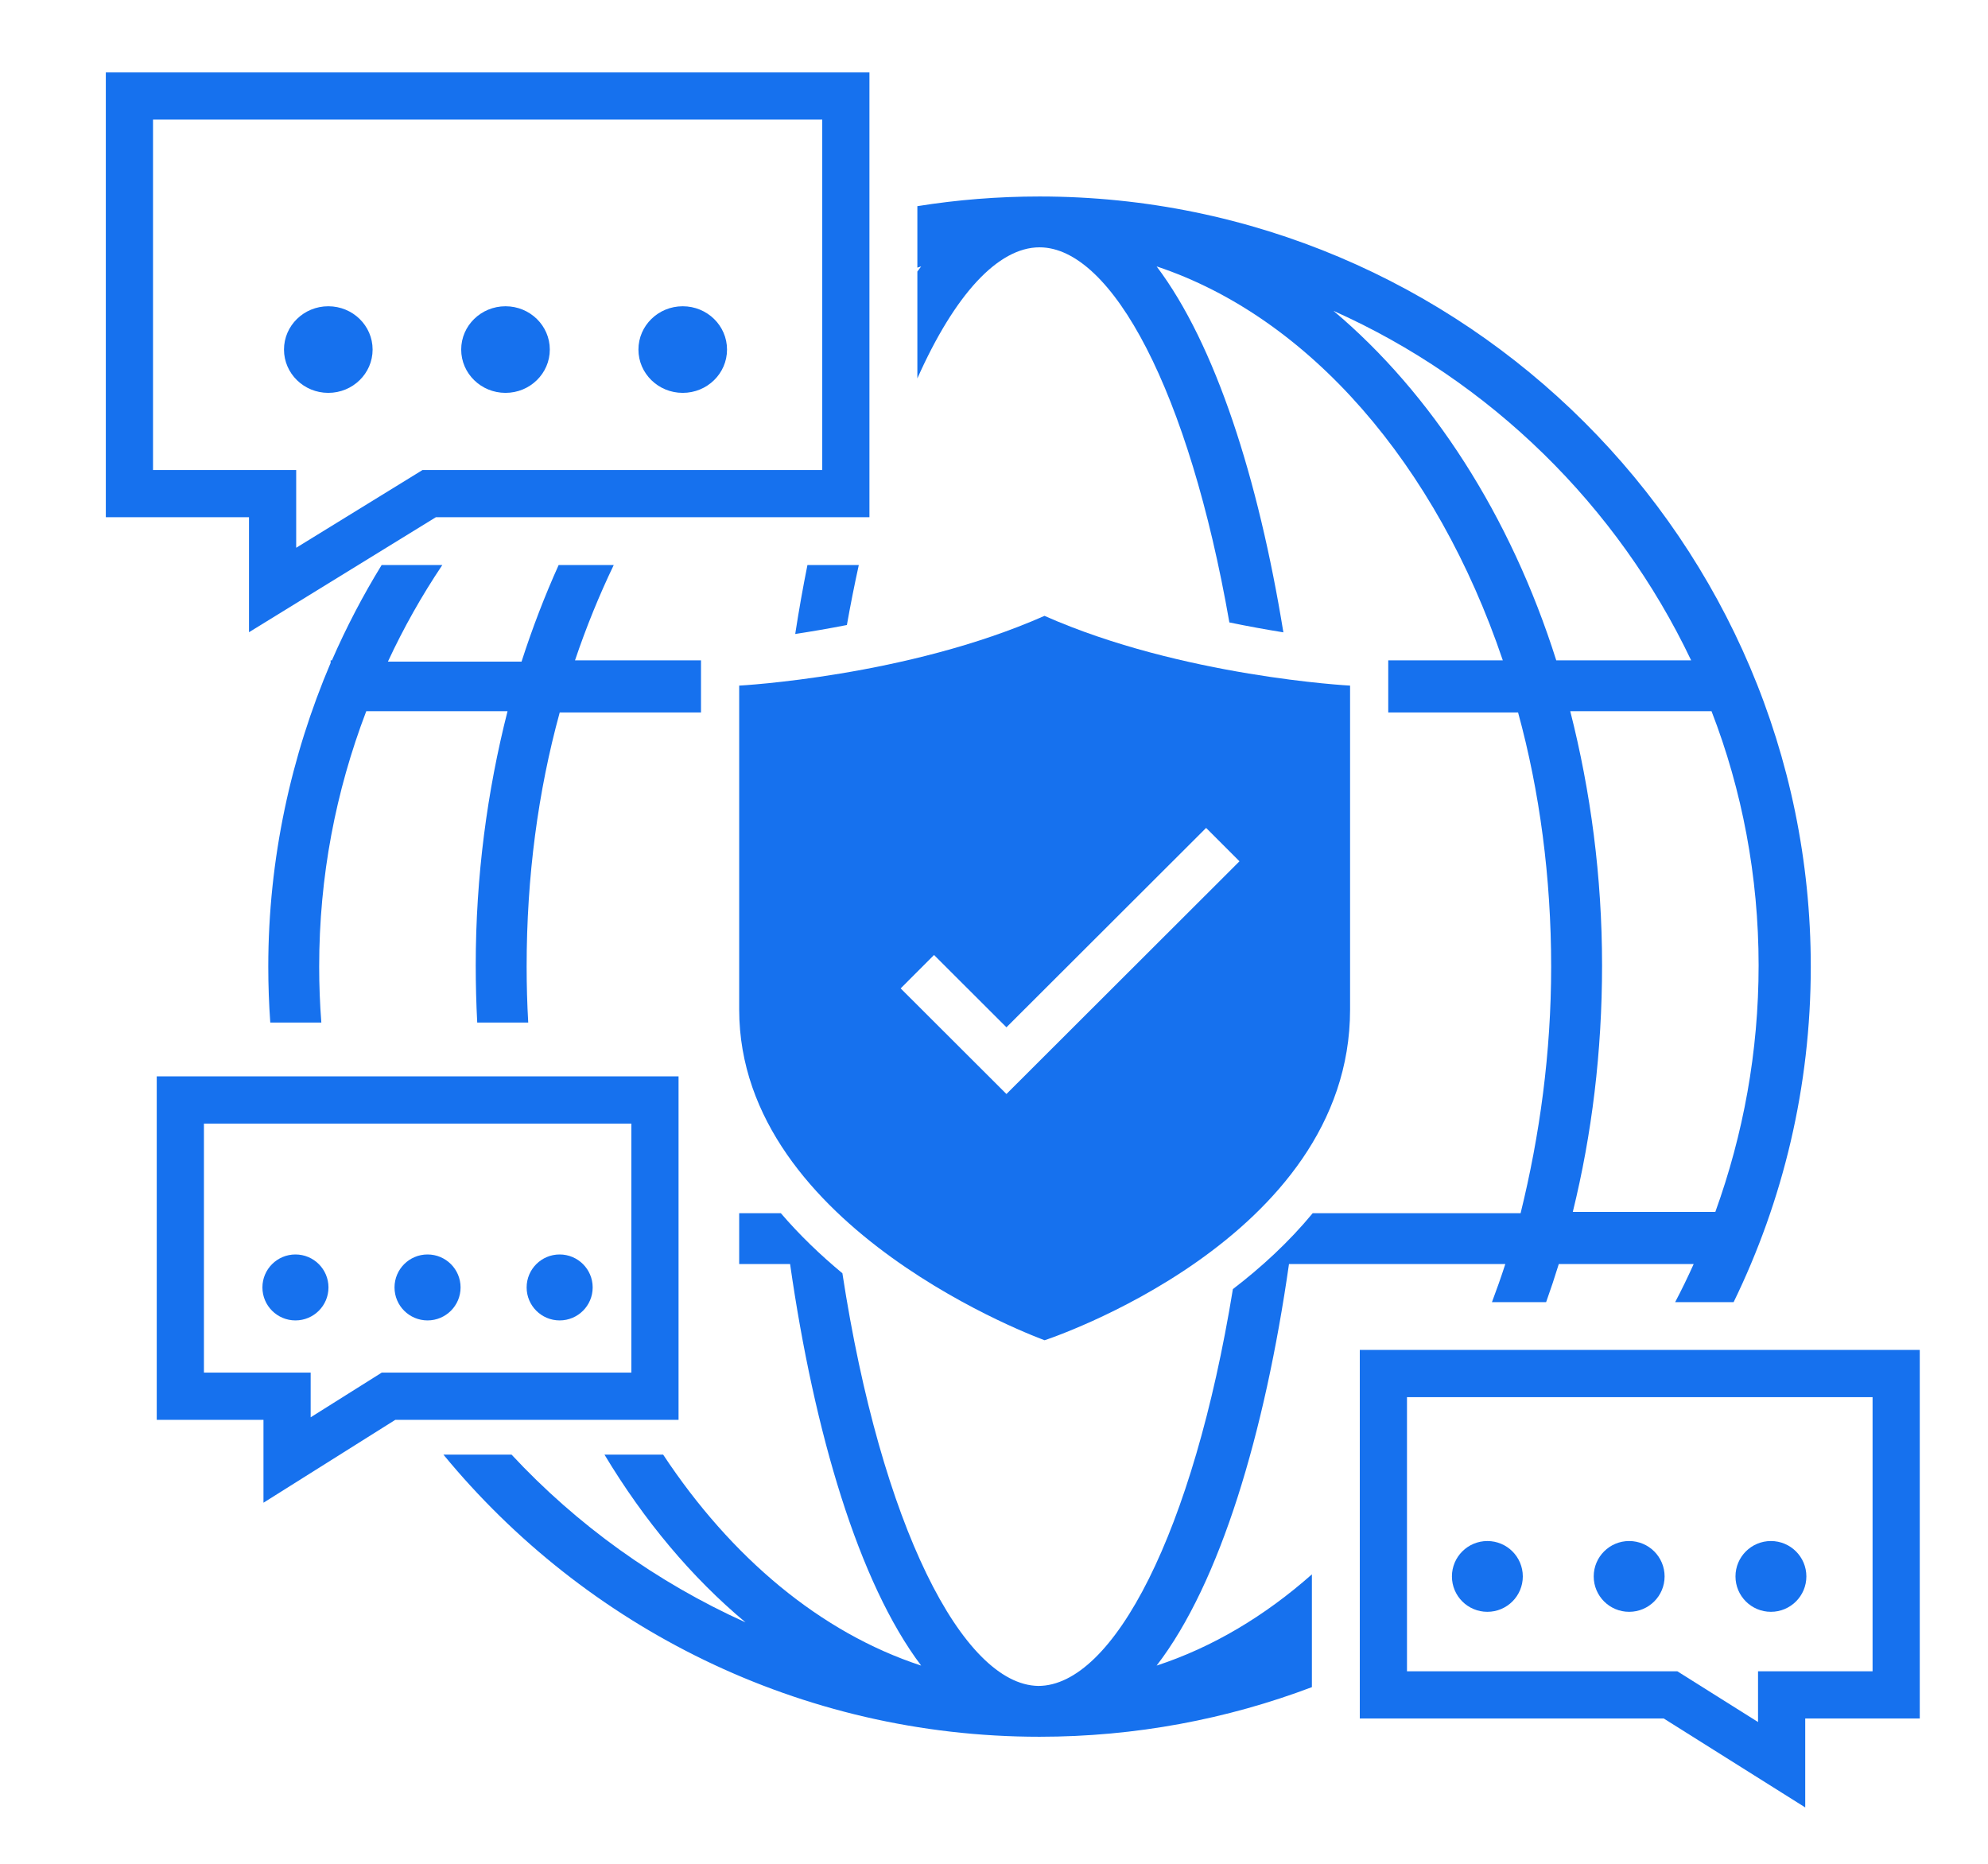 <svg width="96" height="90" viewBox="0 0 96 90" fill="none" xmlns="http://www.w3.org/2000/svg">
<path fill-rule="evenodd" clip-rule="evenodd" d="M50.438 29.739C57.081 32.68 65.195 33.107 65.195 33.107V48.75C65.195 59.901 50.445 64.718 50.445 64.718C50.445 64.718 35.695 59.409 35.695 48.75V33.107C35.695 33.107 43.795 32.68 50.438 29.739ZM48.601 52.828L59.854 41.591L58.243 39.979L48.601 49.607L45.104 46.115L43.493 47.728L48.601 52.828Z" fill="#1671EE"/>
<path fill-rule="evenodd" clip-rule="evenodd" d="M18.429 27.285C17.526 28.756 16.722 30.293 16.028 31.887H15.966V32.01C14.061 36.49 12.955 41.461 12.955 46.677C12.955 47.585 12.988 48.485 13.052 49.377H15.517C15.448 48.487 15.413 47.586 15.413 46.677C15.413 42.32 16.212 38.208 17.687 34.342H24.509C23.526 38.208 22.973 42.32 22.973 46.615C22.973 47.545 22.997 48.466 23.045 49.377H25.508C25.457 48.486 25.431 47.586 25.431 46.677C25.431 42.32 25.984 38.208 27.029 34.403H33.851V31.887H27.767C28.309 30.282 28.936 28.744 29.637 27.285H26.977C26.306 28.772 25.707 30.33 25.185 31.949H18.732C19.489 30.319 20.368 28.761 21.359 27.285H18.429ZM50.199 83.865C38.618 83.865 28.251 78.553 21.413 70.242H24.703C27.859 73.632 31.693 76.396 36.002 78.342C33.404 76.175 31.105 73.428 29.19 70.242H32.023C35.312 75.216 39.627 78.839 44.483 80.429C41.472 76.44 39.321 69.199 38.153 61.037H35.695V58.582H37.706C38.619 59.649 39.633 60.616 40.679 61.484C42.551 73.682 46.494 81.35 50.137 81.411C53.763 81.411 57.619 74.006 59.536 62.249C60.9 61.204 62.234 59.984 63.391 58.582H73.43C74.352 54.839 74.905 50.85 74.905 46.677C74.905 42.381 74.352 38.208 73.307 34.403H67.038V31.887H72.57C69.374 22.437 63.228 15.318 55.853 12.864C58.693 16.625 60.768 23.116 61.974 30.535C61.164 30.404 60.286 30.247 59.366 30.056C57.419 18.908 53.698 11.943 50.199 11.943C48.195 11.943 46.1 14.227 44.299 18.273V13.113C44.36 13.028 44.421 12.945 44.483 12.864C44.422 12.884 44.36 12.904 44.299 12.925V9.955C46.221 9.648 48.191 9.488 50.199 9.488C70.726 9.488 87.442 26.18 87.442 46.677C87.442 52.48 86.103 57.977 83.716 62.878H80.893C81.21 62.275 81.508 61.661 81.788 61.037H75.274C75.082 61.659 74.878 62.273 74.662 62.878H72.046C72.274 62.274 72.49 61.66 72.692 61.037H62.245C61.077 69.199 58.926 76.44 55.853 80.429C58.546 79.547 61.073 78.04 63.351 76.023V81.469C59.259 83.017 54.826 83.865 50.199 83.865ZM38.991 27.285C38.773 28.369 38.576 29.481 38.401 30.614C39.17 30.497 40.01 30.354 40.896 30.181C41.074 29.181 41.266 28.215 41.471 27.285H38.991ZM75.827 34.342H82.649C84.124 38.147 84.923 42.32 84.923 46.615C84.923 50.788 84.185 54.777 82.833 58.521H75.95C76.872 54.777 77.363 50.788 77.363 46.615C77.363 42.32 76.81 38.208 75.827 34.342ZM81.665 31.887H75.151C72.938 24.891 69.128 19 64.395 15.011C71.955 18.387 78.101 24.401 81.665 31.887Z" fill="#1671EE"/>
<path fill-rule="evenodd" clip-rule="evenodd" d="M12.024 24.975H5.11V3.496H41.985V24.975H21.049L12.024 30.529V24.975ZM14.303 26.451V22.696H7.389V5.775H39.706V22.696H20.404L14.303 26.451Z" fill="#1671EE"/>
<path d="M30.83 16.88C30.83 18.035 31.787 18.971 32.969 18.971C34.151 18.971 35.108 18.035 35.108 16.88C35.108 15.725 34.151 14.789 32.969 14.789C31.787 14.789 30.83 15.725 30.83 16.88Z" fill="#1671EE"/>
<path d="M22.271 16.88C22.271 18.035 23.229 18.971 24.411 18.971C25.592 18.971 26.55 18.035 26.55 16.88C26.55 15.725 25.592 14.789 24.411 14.789C23.229 14.789 22.271 15.725 22.271 16.88Z" fill="#1671EE"/>
<path d="M13.714 16.88C13.714 18.035 14.672 18.971 15.853 18.971C17.035 18.971 17.993 18.035 17.993 16.88C17.993 15.725 17.035 14.789 15.853 14.789C14.672 14.789 13.714 15.725 13.714 16.88Z" fill="#1671EE"/>
<path fill-rule="evenodd" clip-rule="evenodd" d="M87.174 82.983H92.705V65.186H65.664V82.983H80.341L87.174 87.278V82.983ZM84.895 83.154V80.704H90.426V67.465H67.943V80.704H80.998L84.895 83.154Z" fill="#1671EE"/>
<path d="M73.536 76.123C73.536 77.067 72.77 77.832 71.825 77.832C70.879 77.832 70.113 77.067 70.113 76.123C70.113 75.179 70.879 74.414 71.825 74.414C72.77 74.414 73.536 75.179 73.536 76.123Z" fill="#1671EE"/>
<path d="M80.383 76.123C80.383 77.067 79.617 77.832 78.671 77.832C77.726 77.832 76.96 77.067 76.96 76.123C76.96 75.179 77.726 74.414 78.671 74.414C79.617 74.414 80.383 75.179 80.383 76.123Z" fill="#1671EE"/>
<path d="M87.229 76.123C87.229 77.067 86.462 77.832 85.517 77.832C84.572 77.832 83.806 77.067 83.806 76.123C83.806 75.179 84.572 74.414 85.517 74.414C86.462 74.414 87.229 75.179 87.229 76.123Z" fill="#1671EE"/>
<path fill-rule="evenodd" clip-rule="evenodd" d="M12.723 68.561H7.569V51.977H32.767V68.561H19.09L12.723 72.564V68.561ZM15.002 68.439V66.282H9.848V54.256H30.488V66.282H18.433L15.002 68.439Z" fill="#1671EE"/>
<path d="M25.431 62.168C25.431 63.048 26.145 63.761 27.026 63.761C27.906 63.761 28.62 63.048 28.62 62.168C28.62 61.289 27.906 60.576 27.026 60.576C26.145 60.576 25.431 61.289 25.431 62.168Z" fill="#1671EE"/>
<path d="M19.051 62.168C19.051 63.048 19.765 63.761 20.646 63.761C21.527 63.761 22.241 63.048 22.241 62.168C22.241 61.289 21.527 60.576 20.646 60.576C19.765 60.576 19.051 61.289 19.051 62.168Z" fill="#1671EE"/>
<path d="M12.672 62.168C12.672 63.048 13.386 63.761 14.267 63.761C15.148 63.761 15.862 63.048 15.862 62.168C15.862 61.289 15.148 60.576 14.267 60.576C13.386 60.576 12.672 61.289 12.672 62.168Z" fill="#1671EE"/>
</svg>
